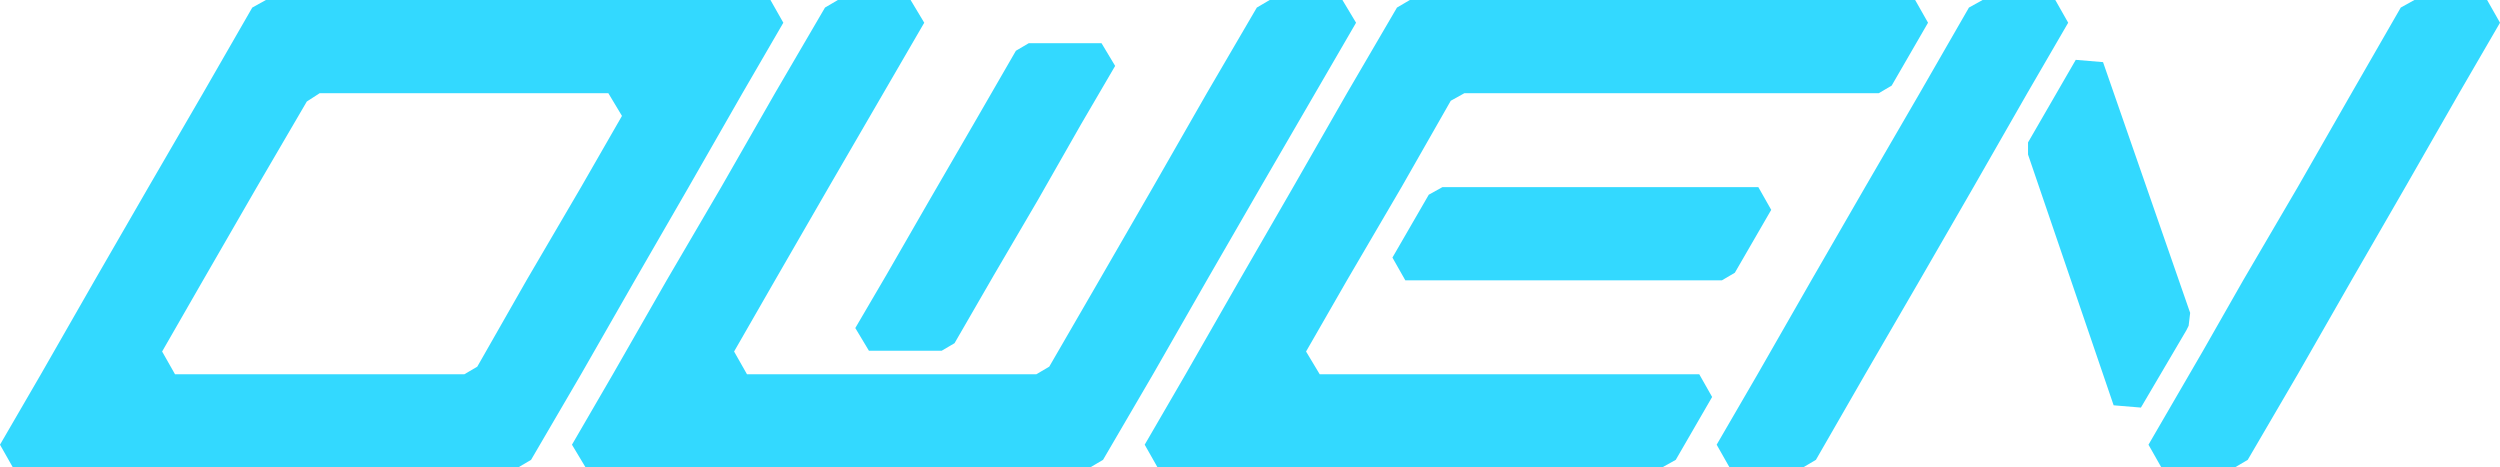 <svg xmlns="http://www.w3.org/2000/svg" viewBox="0 0 330 61.7"><defs><style>.f9ce91e0-6f2f-479e-a2d8-58e1d159256c{fill:#33d9ff;}</style></defs><title>logo</title><g id="f3155721-5e19-43b3-a497-ae4379ee4ee1" data-name="图层 2"><g id="bcd65e06-e311-405c-9701-304800be5ccf" data-name="图层 1"><path id="ea61cf6c-a7b5-4915-88a0-52325e23ed85" data-name="grid_logo" class="f9ce91e0-6f2f-479e-a2d8-58e1d159256c" d="M233.8,27.7,229,36l-1.7,1H185.5l-1.7-3,4.8-8.3,1.8-1h41.7ZM252.8,0H186.1l-1.7,1-6.6,11.3-7.1,12.4L163.6,37l-7.1,12.4-5.4,9.3,1.7,3h66.6l1.8-1,4.8-8.3-1.7-3H174.2l-1.8-3,5.4-9.4L185,24.7l6.5-11.4,1.8-1H248l1.7-1L254.5,3Zm-117,5.7-1.7,1-5.6,9.7-5.8,10L117,36.3l-4.1,7,1.8,3h9.6l1.7-1,5.2-9,5.8-9.9,5.7-10,4.5-7.7-1.8-3ZM167.6,0l-1.7,1-6.6,11.3-7.1,12.4L145.1,37l-6.6,11.4-1.7,1H98.6l-1.7-3,5.4-9.4,7.1-12.3,7.2-12.4L122,3l-1.8-3h-9.6l-1.7,1-6.6,11.3L95.2,24.7,88,37,80.9,49.4l-5.4,9.3,1.8,3h66.6l1.7-1,6.6-11.3L159.3,37l7.1-12.3,7.2-12.4L179,3l-1.8-3ZM101.7,0l1.7,3L98,12.3,90.9,24.7,83.8,37,76.7,49.4,70.1,60.7l-1.7,1H1.7L0,58.7l5.4-9.3L12.5,37l7.1-12.3,7.2-12.4L33.3,1l1.8-1Zm-25,24.7,5.4-9.4-1.8-3H42.2l-1.7,1.1L33.9,24.7,26.8,37l-5.4,9.4,1.7,3H61.3l1.7-1L69.5,37ZM289.1,41.3,277.6,8.2,274,7.9l-6.3,10.9v1.6L279,53.5l3.6.3,6-10.2.3-.6ZM261.7,0l-1.8,1-6.5,11.3-7.2,12.4L239.1,37,232,49.4l-5.4,9.3,1.7,3H238l1.7-1,6.5-11.3L253.4,37l7.1-12.3,7.1-12.4L273,3l-1.7-3Zm48.7,37,7.1-12.3,7.1-12.4L330,3l-1.7-3h-9.6l-1.8,1-6.5,11.3-7.1,12.4L296.1,37l-5.3,9.3L289,49.4l-5.4,9.3,1.7,3H295l1.7-1,6.6-11.3Z"/></g></g></svg>